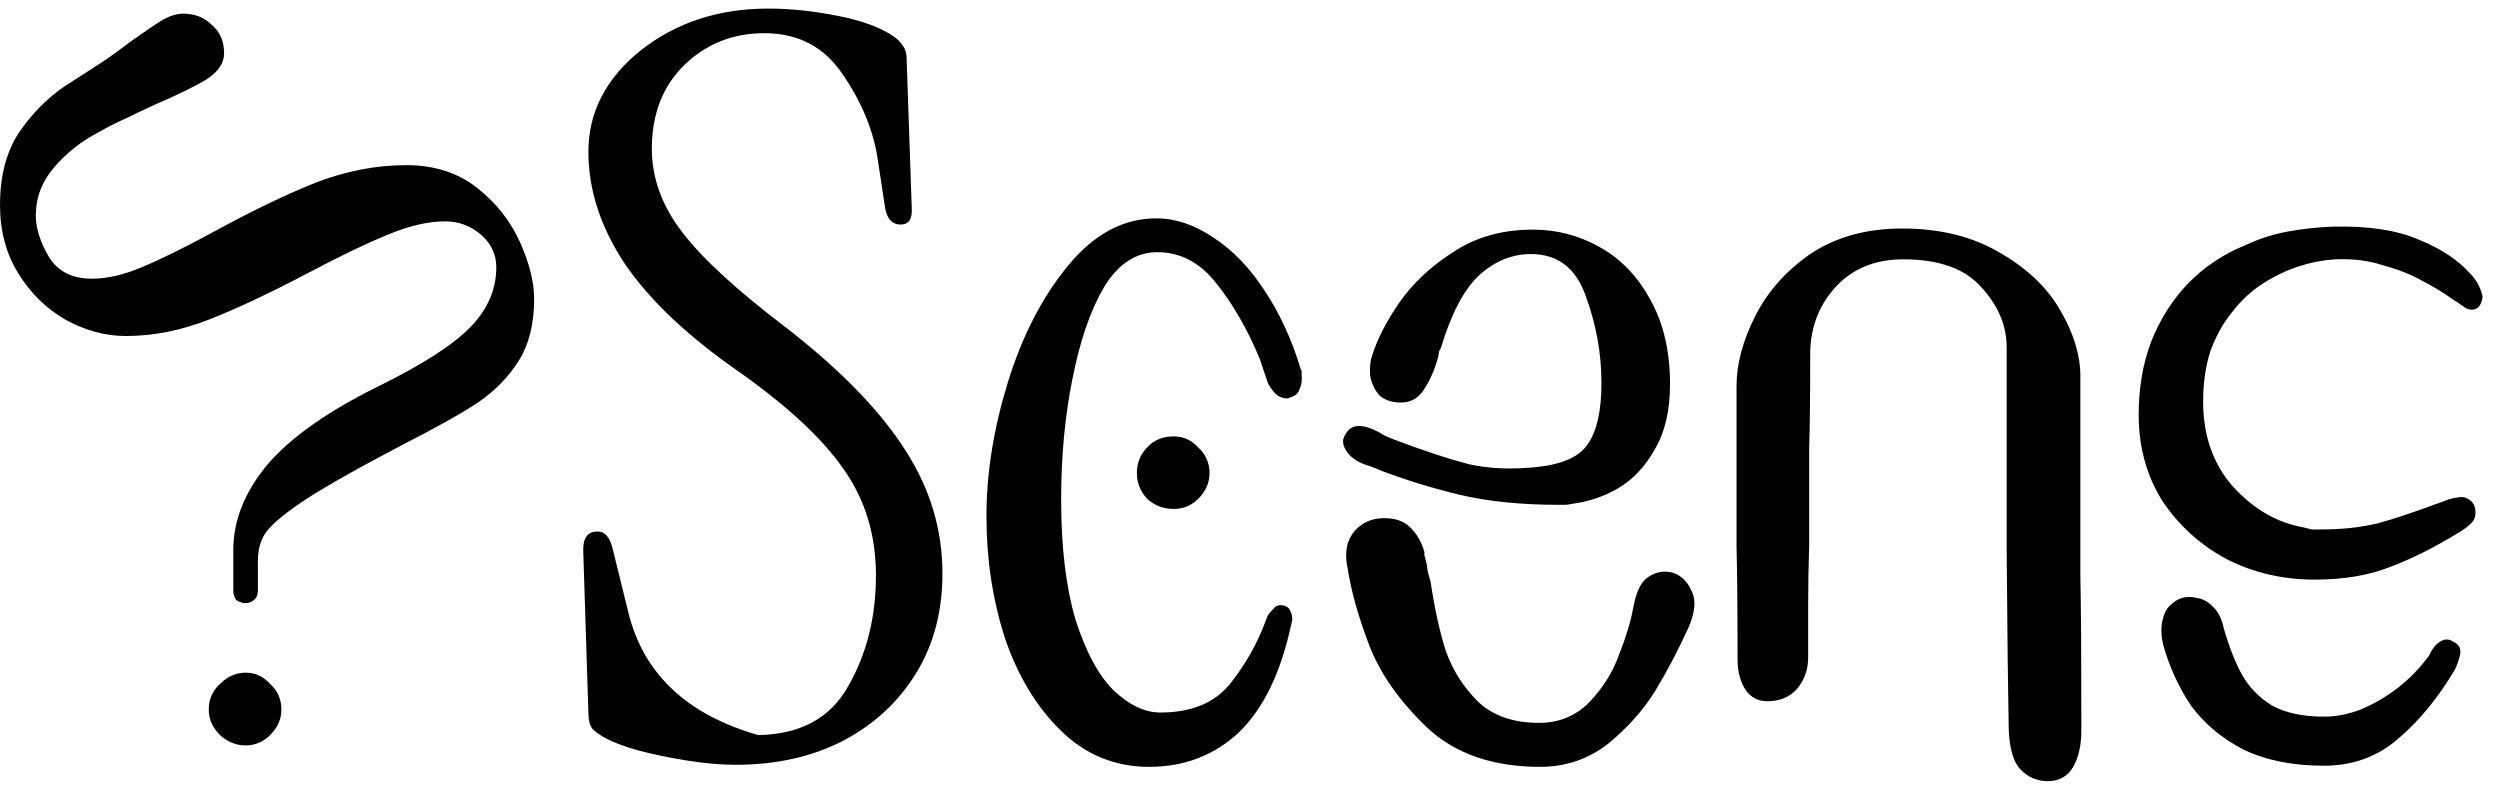 <svg width="133" height="42" viewBox="0 0 133 42" fill="none" xmlns="http://www.w3.org/2000/svg">
<path fill-rule="evenodd" clip-rule="evenodd" d="M83.237 26.856H82.911C80.915 26.856 79.154 26.676 77.63 26.316C76.142 25.956 74.727 25.516 73.384 25.006C73.239 24.936 73.112 24.876 73.003 24.846C72.93 24.806 72.821 24.776 72.676 24.736C72.241 24.586 71.914 24.376 71.696 24.086C71.478 23.796 71.406 23.536 71.478 23.316C71.587 23.026 71.751 22.826 71.968 22.726C72.222 22.616 72.567 22.646 73.003 22.826C73.257 22.936 73.438 23.026 73.547 23.106C73.656 23.176 73.856 23.266 74.146 23.376C75.67 23.956 76.977 24.386 78.066 24.676C79.154 24.936 80.388 24.986 81.767 24.846C83.147 24.696 84.054 24.286 84.489 23.596C84.961 22.906 85.197 21.836 85.197 20.376C85.197 18.816 84.925 17.296 84.381 15.806C83.872 14.286 82.893 13.516 81.441 13.516C80.425 13.516 79.499 13.906 78.664 14.666C77.866 15.426 77.195 16.716 76.65 18.526C76.578 18.636 76.541 18.726 76.541 18.806C76.541 18.876 76.523 18.966 76.487 19.076C76.305 19.726 76.051 20.286 75.725 20.766C75.434 21.196 75.035 21.416 74.527 21.416C74.055 21.416 73.674 21.286 73.384 21.036C73.13 20.746 72.966 20.396 72.894 19.996C72.858 19.566 72.894 19.196 73.003 18.906C73.257 18.076 73.729 17.146 74.418 16.136C75.144 15.086 76.106 14.176 77.303 13.416C78.501 12.616 79.917 12.216 81.55 12.216C82.82 12.216 83.999 12.526 85.088 13.136C86.213 13.756 87.121 14.696 87.81 15.966C88.5 17.206 88.845 18.696 88.845 20.436C88.845 21.846 88.572 23.016 88.028 23.916C87.52 24.826 86.867 25.516 86.068 25.986C85.306 26.426 84.489 26.696 83.618 26.806C83.51 26.836 83.382 26.856 83.237 26.856ZM85.578 39.546C84.526 40.376 83.31 40.796 81.931 40.796C79.427 40.796 77.43 40.106 75.942 38.726C74.454 37.306 73.42 35.836 72.839 34.316C72.259 32.796 71.878 31.436 71.696 30.236C71.587 29.766 71.587 29.326 71.696 28.926C71.841 28.496 72.077 28.166 72.404 27.946C72.731 27.696 73.148 27.566 73.656 27.566C74.273 27.566 74.745 27.746 75.071 28.106C75.398 28.436 75.634 28.856 75.779 29.366V29.576C75.815 29.616 75.834 29.676 75.834 29.746C75.906 29.996 75.942 30.196 75.942 30.346C75.979 30.486 76.033 30.686 76.106 30.946C76.324 32.396 76.596 33.626 76.922 34.646C77.285 35.656 77.848 36.546 78.61 37.306C79.408 38.076 80.497 38.456 81.876 38.456C82.929 38.456 83.818 38.096 84.544 37.366C85.27 36.606 85.796 35.766 86.123 34.856C86.486 33.956 86.74 33.116 86.885 32.356C87.03 31.526 87.284 30.976 87.647 30.726C88.046 30.436 88.482 30.346 88.953 30.456C89.425 30.596 89.77 30.926 89.988 31.436C90.242 31.906 90.187 32.556 89.824 33.396C89.28 34.586 88.699 35.696 88.082 36.716C87.465 37.726 86.631 38.676 85.578 39.546ZM14.209 24.736C15.443 23.286 17.421 21.886 20.142 20.546C22.502 19.386 24.135 18.326 25.042 17.386C25.949 16.446 26.403 15.386 26.403 14.226C26.403 13.536 26.131 12.956 25.586 12.486C25.042 12.016 24.407 11.776 23.681 11.776C22.774 11.776 21.758 12.016 20.632 12.486C19.544 12.926 18.146 13.596 16.441 14.496C14.372 15.586 12.594 16.426 11.106 17.006C9.618 17.586 8.148 17.876 6.696 17.876C5.607 17.876 4.537 17.586 3.484 17.006C2.468 16.426 1.633 15.606 0.98 14.556C0.327 13.506 0 12.286 0 10.906C0 9.386 0.327 8.116 0.98 7.096C1.669 6.076 2.486 5.246 3.43 4.596C4.156 4.126 4.809 3.706 5.389 3.336C5.97 2.946 6.496 2.556 6.968 2.196C7.73 1.656 8.293 1.276 8.656 1.056C9.055 0.836 9.418 0.726 9.745 0.726C10.362 0.726 10.87 0.926 11.269 1.326C11.704 1.686 11.922 2.196 11.922 2.846C11.922 3.356 11.614 3.816 10.997 4.216C10.416 4.576 9.491 5.026 8.22 5.576C7.748 5.786 7.259 6.026 6.75 6.276C6.242 6.496 5.734 6.756 5.226 7.046C4.319 7.516 3.539 8.136 2.885 8.896C2.232 9.656 1.905 10.506 1.905 11.456C1.905 12.146 2.141 12.886 2.613 13.686C3.085 14.446 3.847 14.826 4.9 14.826C5.698 14.826 6.569 14.626 7.513 14.226C8.492 13.826 9.781 13.196 11.378 12.326C13.446 11.196 15.261 10.326 16.822 9.706C18.419 9.096 20.015 8.786 21.612 8.786C23.1 8.786 24.352 9.186 25.369 9.986C26.385 10.776 27.147 11.746 27.655 12.866C28.163 13.996 28.417 15.006 28.417 15.916C28.417 17.226 28.145 18.316 27.601 19.186C27.056 20.056 26.33 20.796 25.423 21.416C24.552 21.996 23.227 22.736 21.449 23.646C20.687 24.046 19.907 24.466 19.108 24.896C18.31 25.336 17.493 25.806 16.658 26.316C15.57 27.006 14.807 27.586 14.372 28.056C13.936 28.496 13.719 29.086 13.719 29.856V31.436C13.719 31.646 13.646 31.816 13.501 31.926C13.392 32.026 13.247 32.086 13.065 32.086C12.884 32.086 12.721 32.026 12.575 31.926C12.467 31.776 12.412 31.616 12.412 31.436V29.256C12.412 27.696 13.011 26.186 14.209 24.736ZM131.361 26.586C131.543 26.696 131.652 26.876 131.688 27.126C131.724 27.416 131.652 27.656 131.47 27.836C131.325 27.986 131.107 28.146 130.817 28.326C129.51 29.126 128.276 29.746 127.115 30.176C125.99 30.616 124.665 30.836 123.141 30.836C121.435 30.836 119.875 30.466 118.459 29.746C117.044 28.986 115.901 27.946 115.03 26.636C114.195 25.296 113.778 23.776 113.778 22.066C113.778 20.656 113.995 19.366 114.431 18.206C114.903 17.006 115.556 15.966 116.391 15.096C117.262 14.196 118.296 13.506 119.494 13.026C120.183 12.706 120.909 12.466 121.671 12.326C122.47 12.176 123.286 12.086 124.121 12.056C126.008 12.016 127.532 12.246 128.694 12.756C129.855 13.226 130.763 13.826 131.416 14.556C131.597 14.736 131.742 14.936 131.851 15.156C131.96 15.376 132.033 15.576 132.069 15.756C132.069 15.896 132.033 16.046 131.96 16.186C131.888 16.336 131.779 16.426 131.634 16.456C131.525 16.496 131.38 16.476 131.198 16.406C131.053 16.296 130.944 16.226 130.871 16.186C130.799 16.116 130.69 16.046 130.545 15.966C130 15.576 129.438 15.226 128.857 14.936C128.276 14.606 127.587 14.336 126.788 14.116C126.026 13.866 125.192 13.756 124.284 13.796C123.631 13.826 122.96 13.956 122.27 14.176C121.617 14.396 120.982 14.696 120.365 15.096C119.748 15.496 119.203 16.006 118.732 16.626C118.26 17.206 117.879 17.896 117.588 18.696C117.334 19.496 117.207 20.376 117.207 21.356C117.207 23.176 117.733 24.676 118.786 25.876C119.875 27.076 121.127 27.806 122.542 28.056C122.687 28.096 122.833 28.126 122.978 28.166H123.522C124.611 28.166 125.609 28.056 126.516 27.836C127.424 27.586 128.458 27.236 129.619 26.806C129.837 26.736 130.037 26.656 130.218 26.586C130.436 26.516 130.599 26.476 130.708 26.476C130.962 26.406 131.18 26.446 131.361 26.586ZM56.834 14.116C58.214 12.446 59.774 11.616 61.516 11.616C62.532 11.616 63.548 11.956 64.565 12.646C65.581 13.306 66.488 14.246 67.287 15.476C68.085 16.676 68.72 18.056 69.192 19.616C69.228 19.656 69.246 19.706 69.246 19.786V19.946C69.283 20.196 69.246 20.456 69.138 20.706C69.065 20.926 68.902 21.066 68.648 21.146C68.611 21.146 68.575 21.156 68.539 21.196H68.484C68.266 21.196 68.067 21.126 67.885 20.976C67.704 20.796 67.559 20.596 67.45 20.376L67.014 19.076C66.361 17.516 65.599 16.186 64.728 15.096C63.857 13.976 62.804 13.416 61.571 13.416C60.446 13.416 59.502 14.026 58.74 15.266C58.014 16.496 57.451 18.126 57.052 20.166C56.653 22.156 56.453 24.286 56.453 26.536C56.453 29.106 56.707 31.246 57.215 32.956C57.76 34.666 58.431 35.916 59.23 36.716C60.064 37.506 60.899 37.906 61.734 37.906C63.367 37.906 64.601 37.406 65.436 36.386C66.27 35.336 66.906 34.206 67.341 33.006L67.45 32.736C67.522 32.626 67.613 32.516 67.722 32.416C67.831 32.266 67.958 32.196 68.103 32.196C68.394 32.196 68.575 32.306 68.648 32.516C68.757 32.736 68.775 32.956 68.702 33.176C68.158 35.746 67.232 37.676 65.926 38.946C64.619 40.176 63.022 40.796 61.135 40.796C59.32 40.796 57.76 40.156 56.453 38.886C55.147 37.616 54.149 35.966 53.459 33.936C52.806 31.906 52.479 29.746 52.479 27.456C52.479 25.166 52.86 22.796 53.622 20.326C54.385 17.856 55.455 15.786 56.834 14.116ZM127.551 39.326C126.462 40.266 125.155 40.736 123.631 40.736C121.962 40.736 120.528 40.446 119.33 39.866C118.169 39.256 117.244 38.476 116.554 37.526C115.901 36.546 115.411 35.476 115.084 34.316C114.975 33.846 114.957 33.426 115.03 33.066C115.102 32.706 115.229 32.426 115.411 32.246C115.628 32.026 115.846 31.886 116.064 31.816C116.318 31.736 116.59 31.736 116.881 31.816C117.171 31.846 117.443 31.996 117.697 32.246C117.988 32.506 118.187 32.886 118.296 33.396C118.586 34.406 118.913 35.246 119.276 35.896C119.639 36.546 120.165 37.096 120.855 37.526C121.58 37.926 122.506 38.126 123.631 38.126C124.284 38.126 124.938 37.996 125.591 37.746C126.28 37.456 126.934 37.076 127.551 36.606C128.204 36.096 128.766 35.516 129.238 34.856C129.383 34.536 129.565 34.296 129.783 34.156C130.037 33.976 130.291 33.976 130.545 34.156C130.835 34.296 130.944 34.536 130.871 34.856C130.799 35.156 130.708 35.406 130.599 35.626C129.692 37.146 128.676 38.386 127.551 39.326ZM110.675 30.556C110.711 32.336 110.729 35.096 110.729 38.836C110.729 39.636 110.584 40.286 110.293 40.796C110.003 41.306 109.549 41.556 108.932 41.556C108.352 41.556 107.862 41.336 107.463 40.906C107.1 40.506 106.9 39.796 106.864 38.776C106.828 37.036 106.791 33.886 106.755 29.306V18.476C106.755 17.316 106.301 16.246 105.394 15.266C104.523 14.286 103.144 13.796 101.257 13.796C99.732 13.796 98.516 14.306 97.609 15.316C96.738 16.296 96.303 17.476 96.303 18.856C96.303 21.066 96.284 22.736 96.248 23.866V28.986C96.212 30.106 96.194 31.176 96.194 32.196V34.966C96.194 35.626 95.994 36.186 95.595 36.656C95.196 37.096 94.67 37.306 94.016 37.306C93.544 37.306 93.163 37.116 92.873 36.716C92.583 36.276 92.438 35.736 92.438 35.076C92.438 32.396 92.419 30.396 92.383 29.086V20.546C92.383 19.386 92.71 18.146 93.363 16.846C94.016 15.536 94.996 14.426 96.303 13.516C97.646 12.616 99.279 12.156 101.202 12.156C103.235 12.156 104.977 12.596 106.428 13.466C107.88 14.306 108.951 15.336 109.64 16.566C110.33 17.766 110.675 18.906 110.675 19.996V30.556ZM48.179 23.976C49.485 26.006 50.138 28.186 50.138 30.506C50.138 32.536 49.667 34.316 48.723 35.836C47.779 37.366 46.473 38.566 44.803 39.436C43.17 40.266 41.283 40.686 39.142 40.686C38.38 40.686 37.527 40.616 36.583 40.466C35.676 40.326 34.805 40.146 33.97 39.926C33.172 39.706 32.554 39.466 32.119 39.216C31.865 39.066 31.665 38.926 31.52 38.776C31.375 38.596 31.302 38.306 31.302 37.906L31.03 29.366C30.994 28.636 31.248 28.276 31.792 28.276C32.192 28.276 32.464 28.596 32.609 29.256L33.426 32.576C34.224 35.836 36.529 38.016 40.339 39.106C42.59 39.066 44.186 38.196 45.13 36.496C46.11 34.786 46.6 32.826 46.6 30.616C46.6 28.476 46.037 26.606 44.912 25.006C43.823 23.406 42.009 21.706 39.468 19.886C36.674 17.966 34.605 16.026 33.262 14.066C31.956 12.106 31.302 10.106 31.302 8.076C31.302 5.976 32.228 4.176 34.079 2.686C35.966 1.196 38.234 0.456 40.884 0.456C42.045 0.456 43.261 0.586 44.531 0.836C45.838 1.086 46.836 1.456 47.525 1.926C47.743 2.066 47.906 2.236 48.015 2.416C48.16 2.596 48.233 2.836 48.233 3.126L48.505 11.076C48.542 11.656 48.342 11.946 47.906 11.946C47.471 11.946 47.199 11.656 47.09 11.076L46.709 8.566C46.491 7.006 45.874 5.486 44.858 3.996C43.878 2.506 42.481 1.766 40.666 1.766C38.997 1.766 37.581 2.326 36.42 3.446C35.258 4.576 34.678 6.066 34.678 7.916C34.678 9.476 35.222 10.966 36.311 12.376C37.4 13.796 39.287 15.516 41.972 17.546C44.803 19.766 46.872 21.906 48.179 23.976ZM61.026 23.806C61.389 23.406 61.861 23.216 62.442 23.216C62.95 23.216 63.385 23.406 63.748 23.806C64.147 24.176 64.347 24.626 64.347 25.166C64.347 25.676 64.147 26.136 63.748 26.536C63.385 26.896 62.95 27.076 62.442 27.076C61.897 27.076 61.425 26.896 61.026 26.536C60.663 26.136 60.482 25.676 60.482 25.166C60.482 24.626 60.663 24.176 61.026 23.806ZM11.704 36.386C12.104 35.986 12.557 35.786 13.065 35.786C13.573 35.786 14.009 35.986 14.372 36.386C14.771 36.746 14.971 37.206 14.971 37.746C14.971 38.256 14.771 38.706 14.372 39.106C14.009 39.466 13.573 39.656 13.065 39.656C12.557 39.656 12.104 39.466 11.704 39.106C11.305 38.706 11.106 38.256 11.106 37.746C11.106 37.206 11.305 36.746 11.704 36.386Z" fill="black"/>
</svg>
